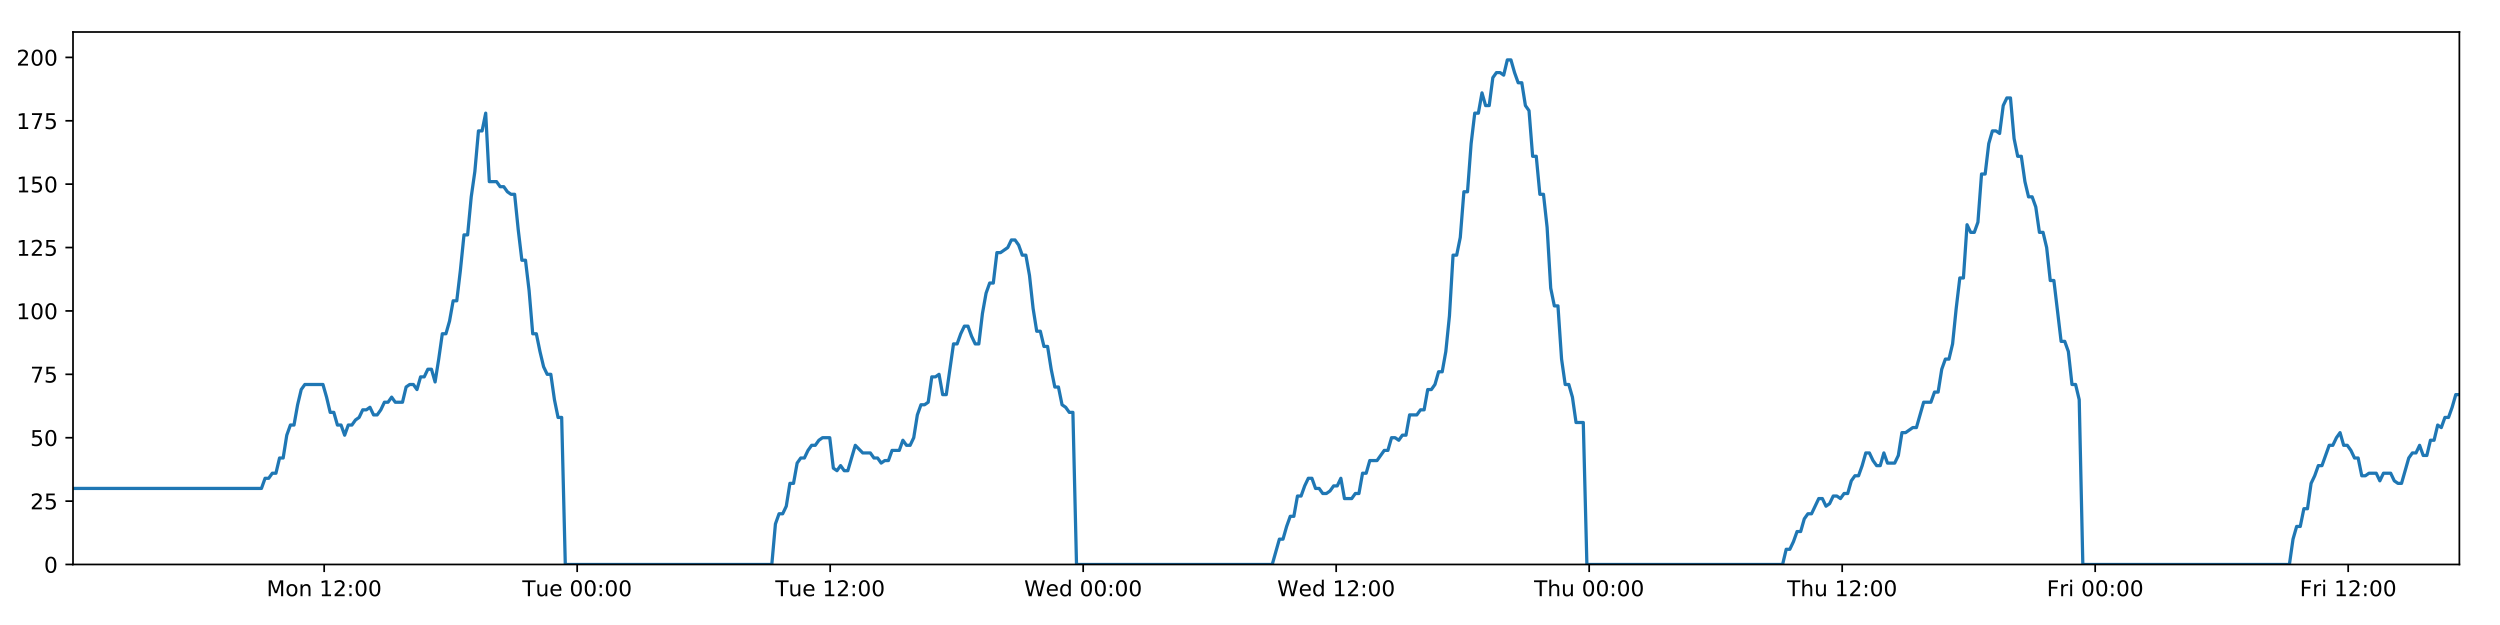 <?xml version="1.0" encoding="utf-8" standalone="no"?>
<!DOCTYPE svg PUBLIC "-//W3C//DTD SVG 1.1//EN"
  "http://www.w3.org/Graphics/SVG/1.1/DTD/svg11.dtd">
<!-- Created with matplotlib (https://matplotlib.org/) -->
<svg height="288pt" version="1.1" viewBox="0 0 1152 288" width="1152pt" xmlns="http://www.w3.org/2000/svg" xmlns:xlink="http://www.w3.org/1999/xlink">
 <defs>
  <style type="text/css">
*{stroke-linecap:butt;stroke-linejoin:round;}
  </style>
 </defs>
 <g id="figure_1">
  <g id="patch_1">
   <path d="M 0 288 
L 1152 288 
L 1152 0 
L 0 0 
z
" style="fill:#ffffff;"/>
  </g>
  <g id="axes_1">
   <g id="patch_2">
    <path d="M 33.64 260.12 
L 1133.28 260.12 
L 1133.28 14.76 
L 33.64 14.76 
z
" style="fill:#ffffff;"/>
   </g>
   <g id="matplotlib.axis_1">
    <g id="xtick_1">
     <g id="line2d_1">
      <defs>
       <path d="M 0 0 
L 0 3.5 
" id="m1914b00b2d" style="stroke:#000000;stroke-width:0.8;"/>
      </defs>
      <g>
       <use style="stroke:#000000;stroke-width:0.8;" x="149.378" xlink:href="#m1914b00b2d" y="260.12"/>
      </g>
     </g>
     <g id="text_1">
      <!-- Mon 12:00 -->
      <defs>
       <path d="M 9.812 72.906 
L 24.516 72.906 
L 43.109 23.297 
L 61.812 72.906 
L 76.516 72.906 
L 76.516 0 
L 66.891 0 
L 66.891 64.016 
L 48.094 14.016 
L 38.188 14.016 
L 19.391 64.016 
L 19.391 0 
L 9.812 0 
z
" id="DejaVuSans-77"/>
       <path d="M 30.609 48.391 
Q 23.391 48.391 19.188 42.75 
Q 14.984 37.109 14.984 27.297 
Q 14.984 17.484 19.156 11.844 
Q 23.344 6.203 30.609 6.203 
Q 37.797 6.203 41.984 11.859 
Q 46.188 17.531 46.188 27.297 
Q 46.188 37.016 41.984 42.703 
Q 37.797 48.391 30.609 48.391 
z
M 30.609 56 
Q 42.328 56 49.016 48.375 
Q 55.719 40.766 55.719 27.297 
Q 55.719 13.875 49.016 6.219 
Q 42.328 -1.422 30.609 -1.422 
Q 18.844 -1.422 12.172 6.219 
Q 5.516 13.875 5.516 27.297 
Q 5.516 40.766 12.172 48.375 
Q 18.844 56 30.609 56 
z
" id="DejaVuSans-111"/>
       <path d="M 54.891 33.016 
L 54.891 0 
L 45.906 0 
L 45.906 32.719 
Q 45.906 40.484 42.875 44.328 
Q 39.844 48.188 33.797 48.188 
Q 26.516 48.188 22.312 43.547 
Q 18.109 38.922 18.109 30.906 
L 18.109 0 
L 9.078 0 
L 9.078 54.688 
L 18.109 54.688 
L 18.109 46.188 
Q 21.344 51.125 25.703 53.562 
Q 30.078 56 35.797 56 
Q 45.219 56 50.047 50.172 
Q 54.891 44.344 54.891 33.016 
z
" id="DejaVuSans-110"/>
       <path id="DejaVuSans-32"/>
       <path d="M 12.406 8.297 
L 28.516 8.297 
L 28.516 63.922 
L 10.984 60.406 
L 10.984 69.391 
L 28.422 72.906 
L 38.281 72.906 
L 38.281 8.297 
L 54.391 8.297 
L 54.391 0 
L 12.406 0 
z
" id="DejaVuSans-49"/>
       <path d="M 19.188 8.297 
L 53.609 8.297 
L 53.609 0 
L 7.328 0 
L 7.328 8.297 
Q 12.938 14.109 22.625 23.891 
Q 32.328 33.688 34.812 36.531 
Q 39.547 41.844 41.422 45.531 
Q 43.312 49.219 43.312 52.781 
Q 43.312 58.594 39.234 62.25 
Q 35.156 65.922 28.609 65.922 
Q 23.969 65.922 18.812 64.312 
Q 13.672 62.703 7.812 59.422 
L 7.812 69.391 
Q 13.766 71.781 18.938 73 
Q 24.125 74.219 28.422 74.219 
Q 39.75 74.219 46.484 68.547 
Q 53.219 62.891 53.219 53.422 
Q 53.219 48.922 51.531 44.891 
Q 49.859 40.875 45.406 35.406 
Q 44.188 33.984 37.641 27.219 
Q 31.109 20.453 19.188 8.297 
z
" id="DejaVuSans-50"/>
       <path d="M 11.719 12.406 
L 22.016 12.406 
L 22.016 0 
L 11.719 0 
z
M 11.719 51.703 
L 22.016 51.703 
L 22.016 39.312 
L 11.719 39.312 
z
" id="DejaVuSans-58"/>
       <path d="M 31.781 66.406 
Q 24.172 66.406 20.328 58.906 
Q 16.5 51.422 16.5 36.375 
Q 16.5 21.391 20.328 13.891 
Q 24.172 6.391 31.781 6.391 
Q 39.453 6.391 43.281 13.891 
Q 47.125 21.391 47.125 36.375 
Q 47.125 51.422 43.281 58.906 
Q 39.453 66.406 31.781 66.406 
z
M 31.781 74.219 
Q 44.047 74.219 50.516 64.516 
Q 56.984 54.828 56.984 36.375 
Q 56.984 17.969 50.516 8.266 
Q 44.047 -1.422 31.781 -1.422 
Q 19.531 -1.422 13.062 8.266 
Q 6.594 17.969 6.594 36.375 
Q 6.594 54.828 13.062 64.516 
Q 19.531 74.219 31.781 74.219 
z
" id="DejaVuSans-48"/>
      </defs>
      <g transform="translate(122.837 274.718)scale(0.1 -0.1)">
       <use xlink:href="#DejaVuSans-77"/>
       <use x="86.279" xlink:href="#DejaVuSans-111"/>
       <use x="147.461" xlink:href="#DejaVuSans-110"/>
       <use x="210.84" xlink:href="#DejaVuSans-32"/>
       <use x="242.627" xlink:href="#DejaVuSans-49"/>
       <use x="306.25" xlink:href="#DejaVuSans-50"/>
       <use x="369.873" xlink:href="#DejaVuSans-58"/>
       <use x="403.564" xlink:href="#DejaVuSans-48"/>
       <use x="467.188" xlink:href="#DejaVuSans-48"/>
      </g>
     </g>
    </g>
    <g id="xtick_2">
     <g id="line2d_2">
      <g>
       <use style="stroke:#000000;stroke-width:0.8;" x="265.961" xlink:href="#m1914b00b2d" y="260.12"/>
      </g>
     </g>
     <g id="text_2">
      <!-- Tue 00:00 -->
      <defs>
       <path d="M -0.297 72.906 
L 61.375 72.906 
L 61.375 64.594 
L 35.5 64.594 
L 35.5 0 
L 25.594 0 
L 25.594 64.594 
L -0.297 64.594 
z
" id="DejaVuSans-84"/>
       <path d="M 8.5 21.578 
L 8.5 54.688 
L 17.484 54.688 
L 17.484 21.922 
Q 17.484 14.156 20.5 10.266 
Q 23.531 6.391 29.594 6.391 
Q 36.859 6.391 41.078 11.031 
Q 45.312 15.672 45.312 23.688 
L 45.312 54.688 
L 54.297 54.688 
L 54.297 0 
L 45.312 0 
L 45.312 8.406 
Q 42.047 3.422 37.719 1 
Q 33.406 -1.422 27.688 -1.422 
Q 18.266 -1.422 13.375 4.438 
Q 8.5 10.297 8.5 21.578 
z
M 31.109 56 
z
" id="DejaVuSans-117"/>
       <path d="M 56.203 29.594 
L 56.203 25.203 
L 14.891 25.203 
Q 15.484 15.922 20.484 11.062 
Q 25.484 6.203 34.422 6.203 
Q 39.594 6.203 44.453 7.469 
Q 49.312 8.734 54.109 11.281 
L 54.109 2.781 
Q 49.266 0.734 44.188 -0.344 
Q 39.109 -1.422 33.891 -1.422 
Q 20.797 -1.422 13.156 6.188 
Q 5.516 13.812 5.516 26.812 
Q 5.516 40.234 12.766 48.109 
Q 20.016 56 32.328 56 
Q 43.359 56 49.781 48.891 
Q 56.203 41.797 56.203 29.594 
z
M 47.219 32.234 
Q 47.125 39.594 43.094 43.984 
Q 39.062 48.391 32.422 48.391 
Q 24.906 48.391 20.391 44.141 
Q 15.875 39.891 15.188 32.172 
z
" id="DejaVuSans-101"/>
      </defs>
      <g transform="translate(240.675 274.718)scale(0.1 -0.1)">
       <use xlink:href="#DejaVuSans-84"/>
       <use x="60.85" xlink:href="#DejaVuSans-117"/>
       <use x="124.229" xlink:href="#DejaVuSans-101"/>
       <use x="185.752" xlink:href="#DejaVuSans-32"/>
       <use x="217.539" xlink:href="#DejaVuSans-48"/>
       <use x="281.162" xlink:href="#DejaVuSans-48"/>
       <use x="344.785" xlink:href="#DejaVuSans-58"/>
       <use x="378.477" xlink:href="#DejaVuSans-48"/>
       <use x="442.1" xlink:href="#DejaVuSans-48"/>
      </g>
     </g>
    </g>
    <g id="xtick_3">
     <g id="line2d_3">
      <g>
       <use style="stroke:#000000;stroke-width:0.8;" x="382.545" xlink:href="#m1914b00b2d" y="260.12"/>
      </g>
     </g>
     <g id="text_3">
      <!-- Tue 12:00 -->
      <g transform="translate(357.259 274.718)scale(0.1 -0.1)">
       <use xlink:href="#DejaVuSans-84"/>
       <use x="60.85" xlink:href="#DejaVuSans-117"/>
       <use x="124.229" xlink:href="#DejaVuSans-101"/>
       <use x="185.752" xlink:href="#DejaVuSans-32"/>
       <use x="217.539" xlink:href="#DejaVuSans-49"/>
       <use x="281.162" xlink:href="#DejaVuSans-50"/>
       <use x="344.785" xlink:href="#DejaVuSans-58"/>
       <use x="378.477" xlink:href="#DejaVuSans-48"/>
       <use x="442.1" xlink:href="#DejaVuSans-48"/>
      </g>
     </g>
    </g>
    <g id="xtick_4">
     <g id="line2d_4">
      <g>
       <use style="stroke:#000000;stroke-width:0.8;" x="499.128" xlink:href="#m1914b00b2d" y="260.12"/>
      </g>
     </g>
     <g id="text_4">
      <!-- Wed 00:00 -->
      <defs>
       <path d="M 3.328 72.906 
L 13.281 72.906 
L 28.609 11.281 
L 43.891 72.906 
L 54.984 72.906 
L 70.312 11.281 
L 85.594 72.906 
L 95.609 72.906 
L 77.297 0 
L 64.891 0 
L 49.516 63.281 
L 33.984 0 
L 21.578 0 
z
" id="DejaVuSans-87"/>
       <path d="M 45.406 46.391 
L 45.406 75.984 
L 54.391 75.984 
L 54.391 0 
L 45.406 0 
L 45.406 8.203 
Q 42.578 3.328 38.25 0.953 
Q 33.938 -1.422 27.875 -1.422 
Q 17.969 -1.422 11.734 6.484 
Q 5.516 14.406 5.516 27.297 
Q 5.516 40.188 11.734 48.094 
Q 17.969 56 27.875 56 
Q 33.938 56 38.25 53.625 
Q 42.578 51.266 45.406 46.391 
z
M 14.797 27.297 
Q 14.797 17.391 18.875 11.75 
Q 22.953 6.109 30.078 6.109 
Q 37.203 6.109 41.297 11.75 
Q 45.406 17.391 45.406 27.297 
Q 45.406 37.203 41.297 42.844 
Q 37.203 48.484 30.078 48.484 
Q 22.953 48.484 18.875 42.844 
Q 14.797 37.203 14.797 27.297 
z
" id="DejaVuSans-100"/>
      </defs>
      <g transform="translate(471.939 274.718)scale(0.1 -0.1)">
       <use xlink:href="#DejaVuSans-87"/>
       <use x="98.799" xlink:href="#DejaVuSans-101"/>
       <use x="160.322" xlink:href="#DejaVuSans-100"/>
       <use x="223.799" xlink:href="#DejaVuSans-32"/>
       <use x="255.586" xlink:href="#DejaVuSans-48"/>
       <use x="319.209" xlink:href="#DejaVuSans-48"/>
       <use x="382.832" xlink:href="#DejaVuSans-58"/>
       <use x="416.523" xlink:href="#DejaVuSans-48"/>
       <use x="480.146" xlink:href="#DejaVuSans-48"/>
      </g>
     </g>
    </g>
    <g id="xtick_5">
     <g id="line2d_5">
      <g>
       <use style="stroke:#000000;stroke-width:0.8;" x="615.711" xlink:href="#m1914b00b2d" y="260.12"/>
      </g>
     </g>
     <g id="text_5">
      <!-- Wed 12:00 -->
      <g transform="translate(588.522 274.718)scale(0.1 -0.1)">
       <use xlink:href="#DejaVuSans-87"/>
       <use x="98.799" xlink:href="#DejaVuSans-101"/>
       <use x="160.322" xlink:href="#DejaVuSans-100"/>
       <use x="223.799" xlink:href="#DejaVuSans-32"/>
       <use x="255.586" xlink:href="#DejaVuSans-49"/>
       <use x="319.209" xlink:href="#DejaVuSans-50"/>
       <use x="382.832" xlink:href="#DejaVuSans-58"/>
       <use x="416.523" xlink:href="#DejaVuSans-48"/>
       <use x="480.146" xlink:href="#DejaVuSans-48"/>
      </g>
     </g>
    </g>
    <g id="xtick_6">
     <g id="line2d_6">
      <g>
       <use style="stroke:#000000;stroke-width:0.8;" x="732.295" xlink:href="#m1914b00b2d" y="260.12"/>
      </g>
     </g>
     <g id="text_6">
      <!-- Thu 00:00 -->
      <defs>
       <path d="M 54.891 33.016 
L 54.891 0 
L 45.906 0 
L 45.906 32.719 
Q 45.906 40.484 42.875 44.328 
Q 39.844 48.188 33.797 48.188 
Q 26.516 48.188 22.312 43.547 
Q 18.109 38.922 18.109 30.906 
L 18.109 0 
L 9.078 0 
L 9.078 75.984 
L 18.109 75.984 
L 18.109 46.188 
Q 21.344 51.125 25.703 53.562 
Q 30.078 56 35.797 56 
Q 45.219 56 50.047 50.172 
Q 54.891 44.344 54.891 33.016 
z
" id="DejaVuSans-104"/>
      </defs>
      <g transform="translate(706.905 274.718)scale(0.1 -0.1)">
       <use xlink:href="#DejaVuSans-84"/>
       <use x="61.084" xlink:href="#DejaVuSans-104"/>
       <use x="124.463" xlink:href="#DejaVuSans-117"/>
       <use x="187.842" xlink:href="#DejaVuSans-32"/>
       <use x="219.629" xlink:href="#DejaVuSans-48"/>
       <use x="283.252" xlink:href="#DejaVuSans-48"/>
       <use x="346.875" xlink:href="#DejaVuSans-58"/>
       <use x="380.566" xlink:href="#DejaVuSans-48"/>
       <use x="444.189" xlink:href="#DejaVuSans-48"/>
      </g>
     </g>
    </g>
    <g id="xtick_7">
     <g id="line2d_7">
      <g>
       <use style="stroke:#000000;stroke-width:0.8;" x="848.878" xlink:href="#m1914b00b2d" y="260.12"/>
      </g>
     </g>
     <g id="text_7">
      <!-- Thu 12:00 -->
      <g transform="translate(823.488 274.718)scale(0.1 -0.1)">
       <use xlink:href="#DejaVuSans-84"/>
       <use x="61.084" xlink:href="#DejaVuSans-104"/>
       <use x="124.463" xlink:href="#DejaVuSans-117"/>
       <use x="187.842" xlink:href="#DejaVuSans-32"/>
       <use x="219.629" xlink:href="#DejaVuSans-49"/>
       <use x="283.252" xlink:href="#DejaVuSans-50"/>
       <use x="346.875" xlink:href="#DejaVuSans-58"/>
       <use x="380.566" xlink:href="#DejaVuSans-48"/>
       <use x="444.189" xlink:href="#DejaVuSans-48"/>
      </g>
     </g>
    </g>
    <g id="xtick_8">
     <g id="line2d_8">
      <g>
       <use style="stroke:#000000;stroke-width:0.8;" x="965.461" xlink:href="#m1914b00b2d" y="260.12"/>
      </g>
     </g>
     <g id="text_8">
      <!-- Fri 00:00 -->
      <defs>
       <path d="M 9.812 72.906 
L 51.703 72.906 
L 51.703 64.594 
L 19.672 64.594 
L 19.672 43.109 
L 48.578 43.109 
L 48.578 34.812 
L 19.672 34.812 
L 19.672 0 
L 9.812 0 
z
" id="DejaVuSans-70"/>
       <path d="M 41.109 46.297 
Q 39.594 47.172 37.812 47.578 
Q 36.031 48 33.891 48 
Q 26.266 48 22.188 43.047 
Q 18.109 38.094 18.109 28.812 
L 18.109 0 
L 9.078 0 
L 9.078 54.688 
L 18.109 54.688 
L 18.109 46.188 
Q 20.953 51.172 25.484 53.578 
Q 30.031 56 36.531 56 
Q 37.453 56 38.578 55.875 
Q 39.703 55.766 41.062 55.516 
z
" id="DejaVuSans-114"/>
       <path d="M 9.422 54.688 
L 18.406 54.688 
L 18.406 0 
L 9.422 0 
z
M 9.422 75.984 
L 18.406 75.984 
L 18.406 64.594 
L 9.422 64.594 
z
" id="DejaVuSans-105"/>
      </defs>
      <g transform="translate(943.148 274.718)scale(0.1 -0.1)">
       <use xlink:href="#DejaVuSans-70"/>
       <use x="57.41" xlink:href="#DejaVuSans-114"/>
       <use x="98.523" xlink:href="#DejaVuSans-105"/>
       <use x="126.307" xlink:href="#DejaVuSans-32"/>
       <use x="158.094" xlink:href="#DejaVuSans-48"/>
       <use x="221.717" xlink:href="#DejaVuSans-48"/>
       <use x="285.34" xlink:href="#DejaVuSans-58"/>
       <use x="319.031" xlink:href="#DejaVuSans-48"/>
       <use x="382.654" xlink:href="#DejaVuSans-48"/>
      </g>
     </g>
    </g>
    <g id="xtick_9">
     <g id="line2d_9">
      <g>
       <use style="stroke:#000000;stroke-width:0.8;" x="1082.045" xlink:href="#m1914b00b2d" y="260.12"/>
      </g>
     </g>
     <g id="text_9">
      <!-- Fri 12:00 -->
      <g transform="translate(1059.731 274.718)scale(0.1 -0.1)">
       <use xlink:href="#DejaVuSans-70"/>
       <use x="57.41" xlink:href="#DejaVuSans-114"/>
       <use x="98.523" xlink:href="#DejaVuSans-105"/>
       <use x="126.307" xlink:href="#DejaVuSans-32"/>
       <use x="158.094" xlink:href="#DejaVuSans-49"/>
       <use x="221.717" xlink:href="#DejaVuSans-50"/>
       <use x="285.34" xlink:href="#DejaVuSans-58"/>
       <use x="319.031" xlink:href="#DejaVuSans-48"/>
       <use x="382.654" xlink:href="#DejaVuSans-48"/>
      </g>
     </g>
    </g>
   </g>
   <g id="matplotlib.axis_2">
    <g id="ytick_1">
     <g id="line2d_10">
      <defs>
       <path d="M 0 0 
L -3.5 0 
" id="m40cf022d10" style="stroke:#000000;stroke-width:0.8;"/>
      </defs>
      <g>
       <use style="stroke:#000000;stroke-width:0.8;" x="33.64" xlink:href="#m40cf022d10" y="260.12"/>
      </g>
     </g>
     <g id="text_10">
      <!-- 0 -->
      <g transform="translate(20.277 263.919)scale(0.1 -0.1)">
       <use xlink:href="#DejaVuSans-48"/>
      </g>
     </g>
    </g>
    <g id="ytick_2">
     <g id="line2d_11">
      <g>
       <use style="stroke:#000000;stroke-width:0.8;" x="33.64" xlink:href="#m40cf022d10" y="230.91"/>
      </g>
     </g>
     <g id="text_11">
      <!-- 25 -->
      <defs>
       <path d="M 10.797 72.906 
L 49.516 72.906 
L 49.516 64.594 
L 19.828 64.594 
L 19.828 46.734 
Q 21.969 47.469 24.109 47.828 
Q 26.266 48.188 28.422 48.188 
Q 40.625 48.188 47.75 41.5 
Q 54.891 34.812 54.891 23.391 
Q 54.891 11.625 47.562 5.094 
Q 40.234 -1.422 26.906 -1.422 
Q 22.312 -1.422 17.547 -0.641 
Q 12.797 0.141 7.719 1.703 
L 7.719 11.625 
Q 12.109 9.234 16.797 8.062 
Q 21.484 6.891 26.703 6.891 
Q 35.156 6.891 40.078 11.328 
Q 45.016 15.766 45.016 23.391 
Q 45.016 31 40.078 35.438 
Q 35.156 39.891 26.703 39.891 
Q 22.75 39.891 18.812 39.016 
Q 14.891 38.141 10.797 36.281 
z
" id="DejaVuSans-53"/>
      </defs>
      <g transform="translate(13.915 234.71)scale(0.1 -0.1)">
       <use xlink:href="#DejaVuSans-50"/>
       <use x="63.623" xlink:href="#DejaVuSans-53"/>
      </g>
     </g>
    </g>
    <g id="ytick_3">
     <g id="line2d_12">
      <g>
       <use style="stroke:#000000;stroke-width:0.8;" x="33.64" xlink:href="#m40cf022d10" y="201.701"/>
      </g>
     </g>
     <g id="text_12">
      <!-- 50 -->
      <g transform="translate(13.915 205.5)scale(0.1 -0.1)">
       <use xlink:href="#DejaVuSans-53"/>
       <use x="63.623" xlink:href="#DejaVuSans-48"/>
      </g>
     </g>
    </g>
    <g id="ytick_4">
     <g id="line2d_13">
      <g>
       <use style="stroke:#000000;stroke-width:0.8;" x="33.64" xlink:href="#m40cf022d10" y="172.491"/>
      </g>
     </g>
     <g id="text_13">
      <!-- 75 -->
      <defs>
       <path d="M 8.203 72.906 
L 55.078 72.906 
L 55.078 68.703 
L 28.609 0 
L 18.312 0 
L 43.219 64.594 
L 8.203 64.594 
z
" id="DejaVuSans-55"/>
      </defs>
      <g transform="translate(13.915 176.291)scale(0.1 -0.1)">
       <use xlink:href="#DejaVuSans-55"/>
       <use x="63.623" xlink:href="#DejaVuSans-53"/>
      </g>
     </g>
    </g>
    <g id="ytick_5">
     <g id="line2d_14">
      <g>
       <use style="stroke:#000000;stroke-width:0.8;" x="33.64" xlink:href="#m40cf022d10" y="143.282"/>
      </g>
     </g>
     <g id="text_14">
      <!-- 100 -->
      <g transform="translate(7.553 147.081)scale(0.1 -0.1)">
       <use xlink:href="#DejaVuSans-49"/>
       <use x="63.623" xlink:href="#DejaVuSans-48"/>
       <use x="127.246" xlink:href="#DejaVuSans-48"/>
      </g>
     </g>
    </g>
    <g id="ytick_6">
     <g id="line2d_15">
      <g>
       <use style="stroke:#000000;stroke-width:0.8;" x="33.64" xlink:href="#m40cf022d10" y="114.072"/>
      </g>
     </g>
     <g id="text_15">
      <!-- 125 -->
      <g transform="translate(7.553 117.872)scale(0.1 -0.1)">
       <use xlink:href="#DejaVuSans-49"/>
       <use x="63.623" xlink:href="#DejaVuSans-50"/>
       <use x="127.246" xlink:href="#DejaVuSans-53"/>
      </g>
     </g>
    </g>
    <g id="ytick_7">
     <g id="line2d_16">
      <g>
       <use style="stroke:#000000;stroke-width:0.8;" x="33.64" xlink:href="#m40cf022d10" y="84.863"/>
      </g>
     </g>
     <g id="text_16">
      <!-- 150 -->
      <g transform="translate(7.553 88.662)scale(0.1 -0.1)">
       <use xlink:href="#DejaVuSans-49"/>
       <use x="63.623" xlink:href="#DejaVuSans-53"/>
       <use x="127.246" xlink:href="#DejaVuSans-48"/>
      </g>
     </g>
    </g>
    <g id="ytick_8">
     <g id="line2d_17">
      <g>
       <use style="stroke:#000000;stroke-width:0.8;" x="33.64" xlink:href="#m40cf022d10" y="55.653"/>
      </g>
     </g>
     <g id="text_17">
      <!-- 175 -->
      <g transform="translate(7.553 59.453)scale(0.1 -0.1)">
       <use xlink:href="#DejaVuSans-49"/>
       <use x="63.623" xlink:href="#DejaVuSans-55"/>
       <use x="127.246" xlink:href="#DejaVuSans-53"/>
      </g>
     </g>
    </g>
    <g id="ytick_9">
     <g id="line2d_18">
      <g>
       <use style="stroke:#000000;stroke-width:0.8;" x="33.64" xlink:href="#m40cf022d10" y="26.444"/>
      </g>
     </g>
     <g id="text_18">
      <!-- 200 -->
      <g transform="translate(7.553 30.243)scale(0.1 -0.1)">
       <use xlink:href="#DejaVuSans-50"/>
       <use x="63.623" xlink:href="#DejaVuSans-48"/>
       <use x="127.246" xlink:href="#DejaVuSans-48"/>
      </g>
     </g>
    </g>
   </g>
   <g id="line2d_19">
    <path clip-path="url(#p1f4bb0956a)" d="M 33.64 225.069 
L 120.475 225.069 
L 122.145 220.395 
L 123.814 220.395 
L 125.481 218.058 
L 127.146 218.058 
L 128.811 211.048 
L 130.479 211.048 
L 132.144 200.533 
L 133.808 195.859 
L 135.475 195.859 
L 137.14 186.512 
L 138.805 179.502 
L 140.474 177.165 
L 148.817 177.165 
L 150.483 183.007 
L 152.152 190.017 
L 153.817 190.017 
L 155.482 195.859 
L 157.15 195.859 
L 158.815 200.533 
L 160.482 195.859 
L 162.149 195.859 
L 163.815 193.522 
L 165.48 192.354 
L 167.145 188.849 
L 168.809 188.849 
L 170.476 187.68 
L 172.143 191.186 
L 173.808 191.186 
L 175.477 188.849 
L 177.142 185.344 
L 178.806 185.344 
L 180.474 183.007 
L 182.14 185.344 
L 185.469 185.344 
L 187.137 178.333 
L 188.803 177.165 
L 190.472 177.165 
L 192.14 179.502 
L 193.808 173.66 
L 195.479 173.66 
L 197.148 170.155 
L 198.821 170.155 
L 200.489 175.997 
L 202.154 165.481 
L 203.819 153.797 
L 205.483 153.797 
L 207.148 147.955 
L 208.814 138.608 
L 210.479 138.608 
L 212.145 124.588 
L 213.812 108.23 
L 215.476 108.23 
L 217.146 90.705 
L 218.811 79.021 
L 220.476 60.327 
L 222.142 60.327 
L 223.807 52.148 
L 225.472 83.694 
L 228.804 83.694 
L 230.472 86.031 
L 232.137 86.031 
L 233.806 88.368 
L 235.472 89.536 
L 237.138 89.536 
L 238.805 105.894 
L 240.477 119.914 
L 242.143 119.914 
L 243.81 133.935 
L 245.479 153.797 
L 247.148 153.797 
L 248.815 161.976 
L 250.482 168.986 
L 252.147 172.491 
L 253.816 172.491 
L 255.485 184.175 
L 257.151 192.354 
L 258.816 192.354 
L 260.487 260.12 
L 355.65 260.12 
L 357.318 241.426 
L 358.987 236.752 
L 360.655 236.752 
L 362.321 233.247 
L 363.987 222.732 
L 365.654 222.732 
L 367.321 213.385 
L 368.99 211.048 
L 370.659 211.048 
L 372.331 207.543 
L 374.002 205.206 
L 375.671 205.206 
L 377.335 202.869 
L 379.007 201.701 
L 382.345 201.701 
L 384.009 215.722 
L 385.676 216.89 
L 387.345 214.553 
L 389.011 216.89 
L 390.677 216.89 
L 394.118 205.206 
L 397.557 208.711 
L 401.054 208.711 
L 402.718 211.048 
L 404.385 211.048 
L 406.05 213.385 
L 407.715 212.216 
L 409.383 212.216 
L 411.051 207.543 
L 414.383 207.543 
L 416.048 202.869 
L 417.717 205.206 
L 419.382 205.206 
L 421.048 201.701 
L 422.714 191.186 
L 424.379 186.512 
L 426.044 186.512 
L 427.709 185.344 
L 429.375 173.66 
L 431.044 173.66 
L 432.71 172.491 
L 434.379 181.838 
L 436.044 181.838 
L 439.376 158.471 
L 441.042 158.471 
L 442.71 153.797 
L 444.376 150.292 
L 446.042 150.292 
L 447.709 154.966 
L 449.376 158.471 
L 451.041 158.471 
L 452.71 144.45 
L 454.379 135.103 
L 456.045 130.43 
L 457.711 130.43 
L 459.377 116.409 
L 461.043 116.409 
L 464.38 114.072 
L 466.048 110.567 
L 467.718 110.567 
L 469.384 112.904 
L 471.052 117.578 
L 472.718 117.578 
L 474.386 126.925 
L 476.052 142.114 
L 477.72 152.629 
L 479.387 152.629 
L 481.052 159.639 
L 482.723 159.639 
L 484.388 170.155 
L 486.056 178.333 
L 487.724 178.333 
L 489.39 186.512 
L 491.058 187.68 
L 492.726 190.017 
L 494.391 190.017 
L 496.056 260.12 
L 586.241 260.12 
L 589.543 248.436 
L 591.208 248.436 
L 592.873 242.594 
L 594.539 237.921 
L 596.203 237.921 
L 597.869 228.574 
L 599.535 228.574 
L 601.2 223.9 
L 602.865 220.395 
L 604.531 220.395 
L 606.196 225.069 
L 607.863 225.069 
L 609.529 227.405 
L 611.198 227.405 
L 612.867 226.237 
L 614.536 223.9 
L 616.201 223.9 
L 617.867 220.395 
L 619.532 229.742 
L 622.864 229.742 
L 624.533 227.405 
L 626.2 227.405 
L 627.865 218.058 
L 629.533 218.058 
L 631.199 212.216 
L 634.533 212.216 
L 637.866 207.543 
L 639.541 207.543 
L 641.211 201.701 
L 642.881 201.701 
L 644.547 202.869 
L 646.212 200.533 
L 647.876 200.533 
L 649.541 191.186 
L 652.872 191.186 
L 654.564 188.849 
L 656.23 188.849 
L 657.895 179.502 
L 659.566 179.502 
L 661.233 177.165 
L 662.898 171.323 
L 664.568 171.323 
L 666.232 161.976 
L 667.899 145.619 
L 669.564 117.578 
L 671.23 117.578 
L 672.896 109.399 
L 674.561 88.368 
L 676.227 88.368 
L 677.897 66.169 
L 679.563 52.148 
L 681.229 52.148 
L 682.894 42.801 
L 684.559 48.643 
L 686.228 48.643 
L 687.896 35.791 
L 689.561 33.454 
L 691.229 33.454 
L 692.899 34.622 
L 694.568 27.612 
L 696.241 27.612 
L 697.906 33.454 
L 699.574 38.128 
L 701.239 38.128 
L 702.908 48.643 
L 704.572 50.98 
L 706.238 72.011 
L 707.903 72.011 
L 709.571 89.536 
L 711.236 89.536 
L 712.902 104.725 
L 714.569 132.766 
L 716.236 140.945 
L 717.905 140.945 
L 719.573 165.481 
L 721.238 177.165 
L 722.903 177.165 
L 724.573 183.007 
L 726.239 194.691 
L 729.574 194.691 
L 731.24 260.12 
L 821.416 260.12 
L 823.083 253.11 
L 824.751 253.11 
L 826.416 249.605 
L 828.085 244.931 
L 829.749 244.931 
L 831.415 239.089 
L 833.082 236.752 
L 834.748 236.752 
L 838.078 229.742 
L 839.747 229.742 
L 841.414 233.247 
L 843.083 232.079 
L 844.75 228.574 
L 846.417 228.574 
L 848.083 229.742 
L 849.748 227.405 
L 851.418 227.405 
L 853.084 221.563 
L 854.748 219.227 
L 856.421 219.227 
L 858.085 214.553 
L 859.751 208.711 
L 861.416 208.711 
L 863.082 212.216 
L 864.748 214.553 
L 866.416 214.553 
L 868.084 208.711 
L 869.749 213.385 
L 873.081 213.385 
L 874.747 209.88 
L 876.417 199.364 
L 878.081 199.364 
L 881.417 197.027 
L 883.083 197.027 
L 886.418 185.344 
L 889.754 185.344 
L 891.419 180.67 
L 893.086 180.67 
L 894.753 170.155 
L 896.42 165.481 
L 898.084 165.481 
L 899.75 158.471 
L 901.415 142.114 
L 903.081 128.093 
L 904.745 128.093 
L 906.415 103.557 
L 908.087 107.062 
L 909.756 107.062 
L 911.424 102.389 
L 913.093 80.189 
L 914.758 80.189 
L 916.424 66.169 
L 918.088 60.327 
L 919.753 60.327 
L 921.421 61.495 
L 923.088 48.643 
L 924.754 45.138 
L 926.422 45.138 
L 928.088 63.832 
L 929.753 72.011 
L 931.419 72.011 
L 933.086 83.694 
L 934.751 90.705 
L 936.42 90.705 
L 938.085 95.378 
L 939.762 107.062 
L 941.432 107.062 
L 943.098 114.072 
L 944.763 129.261 
L 946.429 129.261 
L 949.759 157.302 
L 951.429 157.302 
L 953.098 161.976 
L 954.766 177.165 
L 956.434 177.165 
L 958.101 184.175 
L 959.768 260.12 
L 1054.957 260.12 
L 1056.622 248.436 
L 1058.291 242.594 
L 1059.96 242.594 
L 1061.625 234.416 
L 1063.289 234.416 
L 1064.955 222.732 
L 1066.62 219.227 
L 1068.287 214.553 
L 1069.956 214.553 
L 1073.295 205.206 
L 1074.964 205.206 
L 1076.63 201.701 
L 1078.298 199.364 
L 1079.964 205.206 
L 1081.63 205.206 
L 1083.296 207.543 
L 1084.965 211.048 
L 1086.632 211.048 
L 1088.303 219.227 
L 1089.969 219.227 
L 1091.634 218.058 
L 1094.966 218.058 
L 1096.631 221.563 
L 1098.297 218.058 
L 1101.628 218.058 
L 1103.294 221.563 
L 1104.96 222.732 
L 1106.625 222.732 
L 1109.958 211.048 
L 1111.623 208.711 
L 1113.29 208.711 
L 1114.955 205.206 
L 1116.62 209.88 
L 1118.285 209.88 
L 1119.95 202.869 
L 1121.617 202.869 
L 1123.284 195.859 
L 1124.949 197.027 
L 1126.616 192.354 
L 1128.282 192.354 
L 1129.948 187.68 
L 1131.615 181.838 
L 1133.28 181.838 
L 1133.28 181.838 
" style="fill:none;stroke:#1f77b4;stroke-linecap:square;stroke-width:1.5;"/>
   </g>
   <g id="patch_3">
    <path d="M 33.64 260.12 
L 33.64 14.76 
" style="fill:none;stroke:#000000;stroke-linecap:square;stroke-linejoin:miter;stroke-width:0.8;"/>
   </g>
   <g id="patch_4">
    <path d="M 1133.28 260.12 
L 1133.28 14.76 
" style="fill:none;stroke:#000000;stroke-linecap:square;stroke-linejoin:miter;stroke-width:0.8;"/>
   </g>
   <g id="patch_5">
    <path d="M 33.64 260.12 
L 1133.28 260.12 
" style="fill:none;stroke:#000000;stroke-linecap:square;stroke-linejoin:miter;stroke-width:0.8;"/>
   </g>
   <g id="patch_6">
    <path d="M 33.64 14.76 
L 1133.28 14.76 
" style="fill:none;stroke:#000000;stroke-linecap:square;stroke-linejoin:miter;stroke-width:0.8;"/>
   </g>
  </g>
 </g>
 <defs>
  <clipPath id="p1f4bb0956a">
   <rect height="245.36" width="1099.64" x="33.64" y="14.76"/>
  </clipPath>
 </defs>
</svg>
